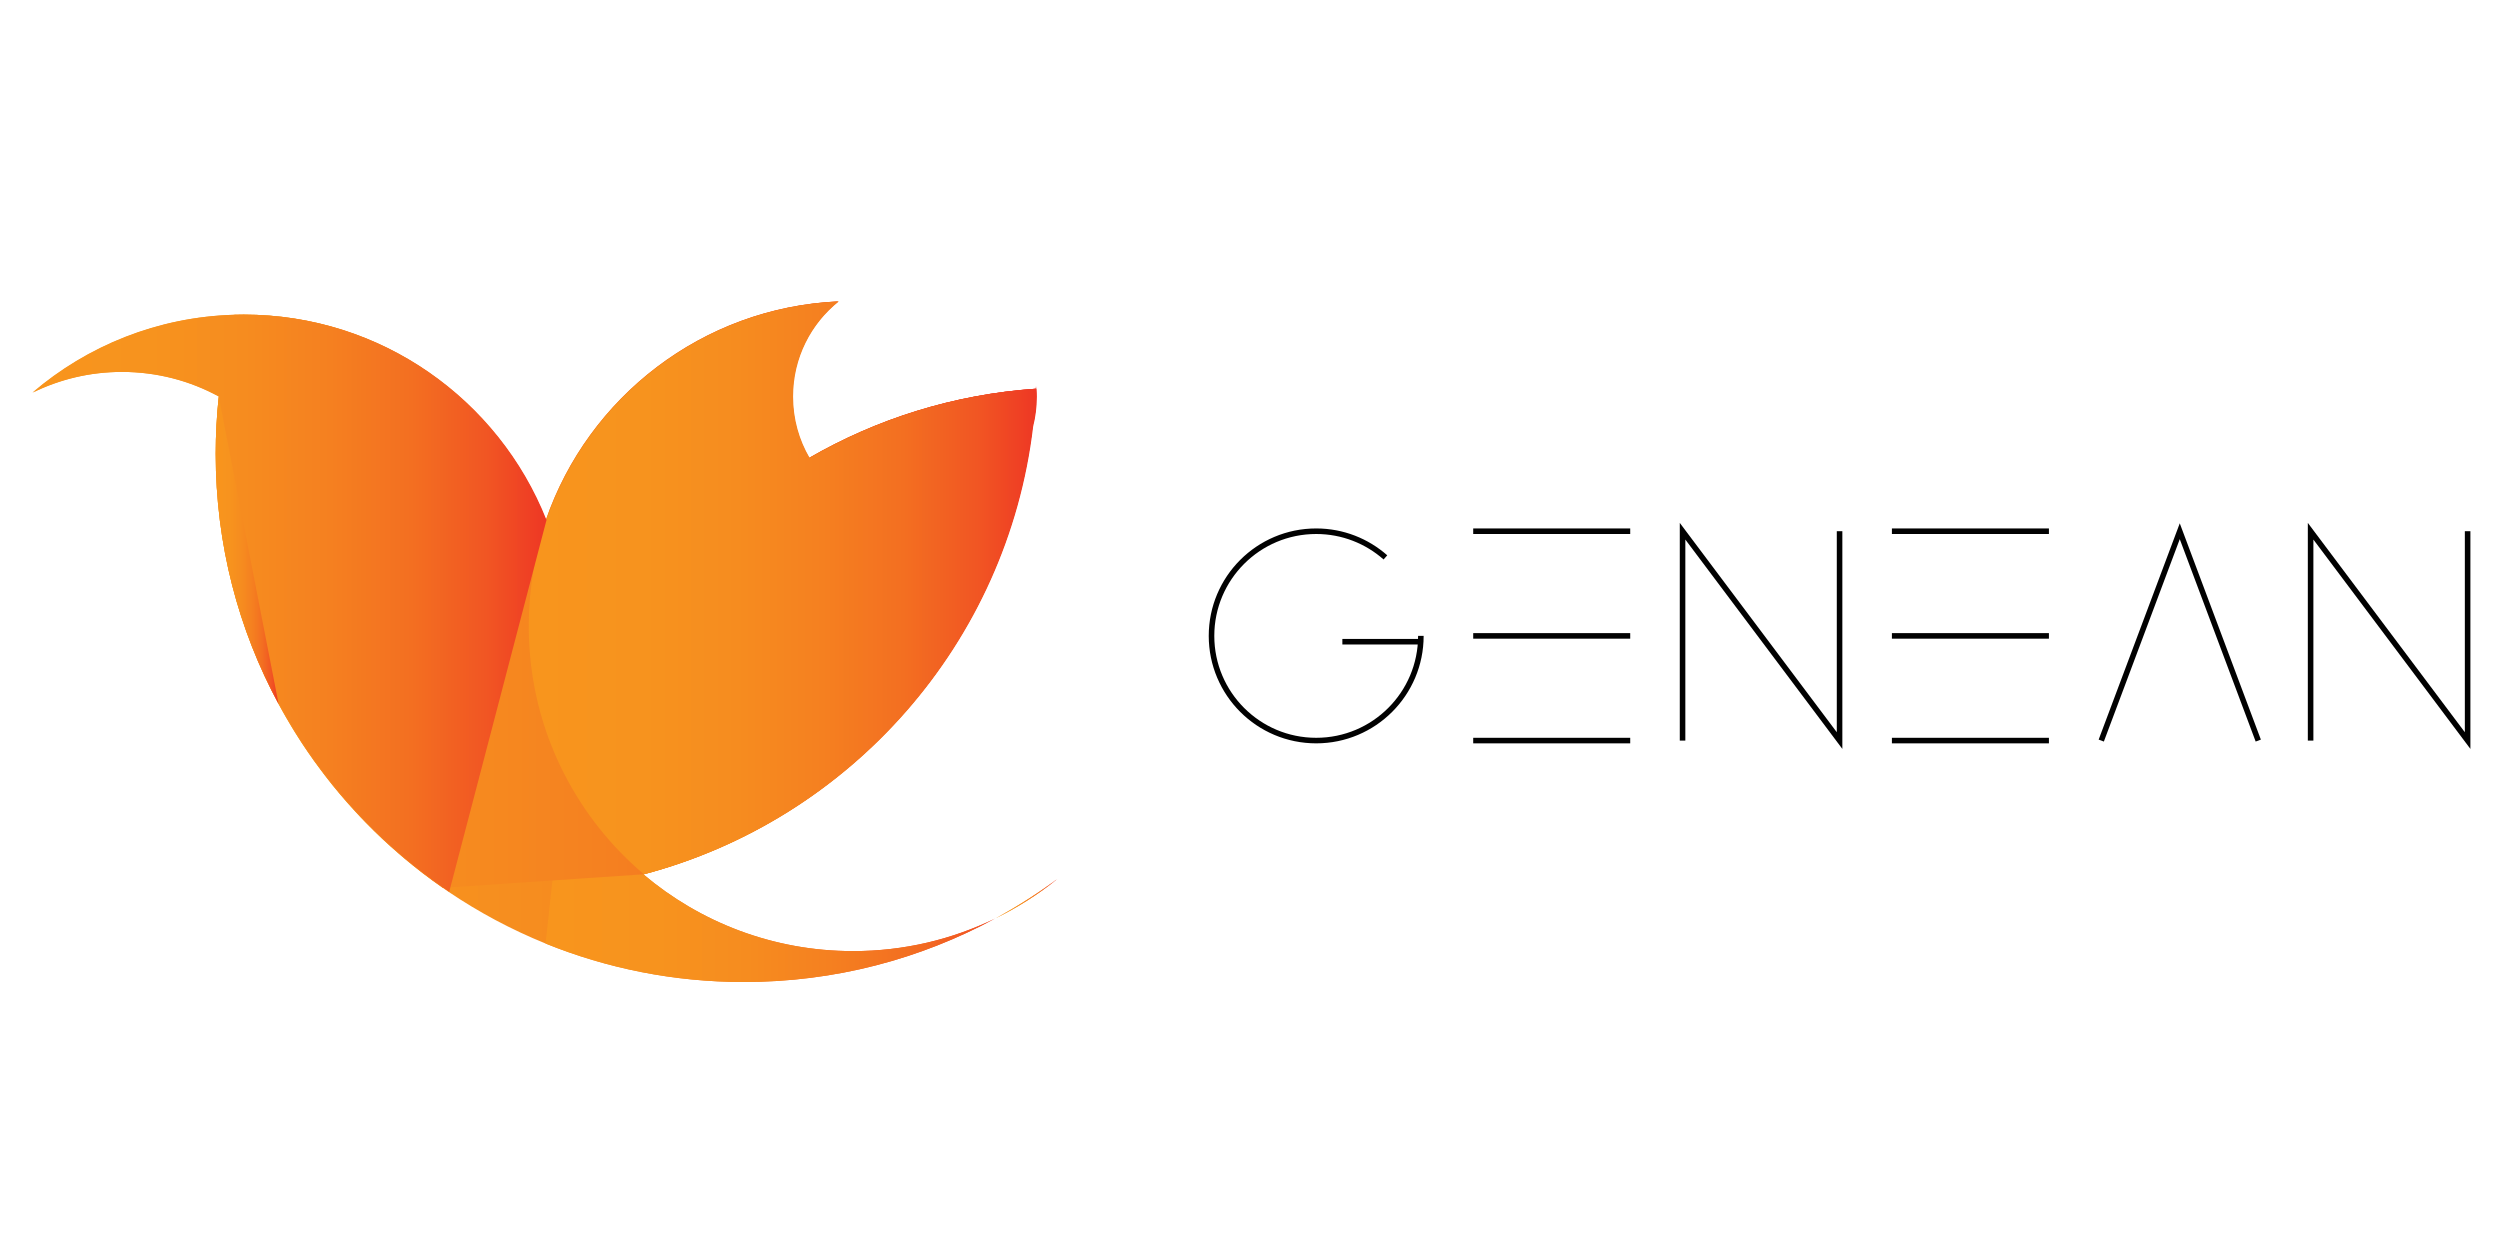 <?xml version="1.0" encoding="utf-8"?>
<!-- Generator: Adobe Illustrator 16.0.0, SVG Export Plug-In . SVG Version: 6.00 Build 0)  -->
<!DOCTYPE svg PUBLIC "-//W3C//DTD SVG 1.1//EN" "http://www.w3.org/Graphics/SVG/1.1/DTD/svg11.dtd">
<svg version="1.1" id="Layer_1" xmlns="http://www.w3.org/2000/svg" xmlns:xlink="http://www.w3.org/1999/xlink" x="0px" y="0px"
	 width="1800px" height="900px" viewBox="0 0 1800 900" enable-background="new 0 0 1800 900" xml:space="preserve">
<g>
	
		<linearGradient id="SVGID_1_" gradientUnits="userSpaceOnUse" x1="1044.031" y1="462.024" x2="1634.809" y2="462.024" gradientTransform="matrix(-1 0 0 1 1790.109 0)">
		<stop  offset="0" style="stop-color:#EE3724"/>
		<stop  offset="0.113" style="stop-color:#F15523"/>
		<stop  offset="0.263" style="stop-color:#F36F21"/>
		<stop  offset="0.421" style="stop-color:#F58020"/>
		<stop  offset="0.589" style="stop-color:#F68C1F"/>
		<stop  offset="0.772" style="stop-color:#F7931E"/>
		<stop  offset="1" style="stop-color:#F8951D"/>
	</linearGradient>
	<path fill="url(#SVGID_1_)" d="M157.499,285.531c-1.448,13.545-2.199,27.304-2.199,41.223c0,65.202,16.387,126.54,45.299,180.154
		c0.912,1.689,1.85,3.379,2.789,5.069c0.806,1.448,1.637,2.925,2.469,4.344c1.287,2.254,2.601,4.48,3.942,6.681
		c0.778,1.314,1.583,2.601,2.387,3.915c0.858,1.396,1.743,2.815,2.655,4.209c0.778,1.236,1.556,2.44,2.36,3.677
		c0.537,0.833,1.1,1.662,1.636,2.466c0.912,1.368,1.851,2.764,2.789,4.131c2.951,4.318,5.982,8.557,9.146,12.74
		c1.099,1.502,2.226,2.977,3.379,4.479c6.84,8.905,14.108,17.515,21.725,25.748c1.207,1.342,2.44,2.656,3.674,3.943
		c1.314,1.396,2.656,2.79,3.997,4.158c7.589,7.776,15.502,15.231,23.763,22.313c1.18,1.045,2.36,2.064,3.567,3.057
		c8.77,7.403,17.917,14.43,27.357,21.001c0.188,0.136,0.349,0.27,0.536,0.401h0.055c1.367,0.967,2.762,1.934,4.157,2.872
		c21.778,14.696,45.166,27.223,69.841,37.225c44.066,17.865,92.263,27.708,142.739,27.708c65.496,0,127.13-16.549,180.932-45.729
		c-30.897,15.046-65.576,23.467-102.241,23.467c-57.558,0-110.259-20.785-151.026-55.277
		c148.72-39.293,261.715-166.395,280.194-322.49c1.744-6.866,2.656-14.082,2.656-21.484c0-1.904-0.054-3.809-0.187-5.686
		c-0.027-0.617-0.082-1.234-0.135-1.851c-0.053,0.617-0.081,1.261-0.081,1.877c-59.166,4.104-114.577,21.751-163.177,49.86
		c-7.59-12.982-11.935-28.081-11.935-44.201c0-27.732,12.848-52.461,32.937-68.526c-97.789,4.425-179.94,68.902-210.489,157.383
		c-34.304-86.604-118.815-147.862-217.65-147.862c-2.252,0-4.506,0.027-6.731,0.107"/>
	
		<linearGradient id="SVGID_2_" gradientUnits="userSpaceOnUse" x1="1028.717" y1="646.973" x2="1073.293" y2="646.973" gradientTransform="matrix(-1 0 0 1 1790.109 0)">
		<stop  offset="0" style="stop-color:#EE3724"/>
		<stop  offset="0.113" style="stop-color:#F15523"/>
		<stop  offset="0.263" style="stop-color:#F36F21"/>
		<stop  offset="0.421" style="stop-color:#F58020"/>
		<stop  offset="0.589" style="stop-color:#F68C1F"/>
		<stop  offset="0.772" style="stop-color:#F7931E"/>
		<stop  offset="1" style="stop-color:#F8951D"/>
	</linearGradient>
	<path fill="url(#SVGID_2_)" d="M761.392,632.771c-14.133,10.459-29.019,19.953-44.575,28.403
		C732.775,653.394,747.714,643.846,761.392,632.771z"/>
	
		<linearGradient id="SVGID_3_" gradientUnits="userSpaceOnUse" x1="1044.031" y1="493.463" x2="1397.285" y2="493.463" gradientTransform="matrix(-1 0 0 1 1790.109 0)">
		<stop  offset="0" style="stop-color:#EE3724"/>
		<stop  offset="0.113" style="stop-color:#F15523"/>
		<stop  offset="0.263" style="stop-color:#F36F21"/>
		<stop  offset="0.421" style="stop-color:#F58020"/>
		<stop  offset="0.589" style="stop-color:#F68C1F"/>
		<stop  offset="0.772" style="stop-color:#F7931E"/>
		<stop  offset="1" style="stop-color:#F8951D"/>
	</linearGradient>
	<path fill="url(#SVGID_3_)" d="M406.019,557.645c26.82-97.063,91.191-178.57,176.479-227.894
		c48.6-28.107,104.011-45.756,163.177-49.859c0.054-0.027,0.134-0.027,0.216-0.027c0.133,1.877,0.187,3.781,0.187,5.685
		c0,7.404-0.912,14.618-2.656,21.485C724.943,463.13,611.948,590.233,463.228,629.525c40.767,34.491,93.469,55.277,151.026,55.277
		c36.665,0,71.343-8.424,102.241-23.47c-53.802,29.182-115.436,45.729-180.932,45.729c-50.477,0-98.673-9.842-142.739-27.705"/>
	
		<linearGradient id="SVGID_4_" gradientUnits="userSpaceOnUse" x1="1044.434" y1="428.122" x2="1766.795" y2="428.122" gradientTransform="matrix(-1 0 0 1 1790.109 0)">
		<stop  offset="0" style="stop-color:#EE3724"/>
		<stop  offset="0.113" style="stop-color:#F15523"/>
		<stop  offset="0.263" style="stop-color:#F36F21"/>
		<stop  offset="0.421" style="stop-color:#F58020"/>
		<stop  offset="0.589" style="stop-color:#F68C1F"/>
		<stop  offset="0.772" style="stop-color:#F7931E"/>
		<stop  offset="1" style="stop-color:#F8951D"/>
	</linearGradient>
	<path fill="url(#SVGID_4_)" d="M463.228,629.505c148.72-39.293,261.715-166.395,280.194-322.49
		c1.047-8.958,1.797-18.024,2.253-27.144c-59.166,4.104-114.577,21.751-163.177,49.86c-7.59-12.982-11.935-28.081-11.935-44.201
		c0-27.732,12.848-52.461,32.937-68.526c-97.789,4.425-179.94,68.902-210.489,157.383
		c-34.304-86.604-118.815-147.862-217.65-147.862c-2.252,0-4.506,0.027-6.731,0.107c-55.413,1.556-105.996,22.396-145.315,56.002
		c19.391-9.522,41.223-14.859,64.29-14.859c25.318,0,49.135,6.438,69.895,17.755c-1.448,13.545-2.199,27.304-2.199,41.223
		c0,65.202,16.387,126.54,45.299,180.154c0.912,1.689,1.85,3.379,2.789,5.069c0.806,1.448,1.637,2.925,2.469,4.344
		c1.287,2.254,2.601,4.48,3.942,6.681c0.778,1.314,1.583,2.601,2.387,3.915c0.858,1.396,1.743,2.815,2.655,4.209
		c0.778,1.236,1.556,2.44,2.36,3.677c0.537,0.833,1.1,1.662,1.636,2.466c0.912,1.368,1.851,2.764,2.789,4.131
		c2.951,4.318,5.982,8.557,9.146,12.74c1.099,1.502,2.226,2.977,3.379,4.479c6.84,8.905,14.108,17.515,21.725,25.748
		c1.207,1.342,2.44,2.656,3.674,3.943c1.314,1.396,2.656,2.79,3.997,4.158c7.589,7.776,15.502,15.231,23.763,22.313
		c1.18,1.045,2.36,2.064,3.567,3.057c8.77,7.403,17.917,14.43,27.357,21.001c0.188,0.136,0.349,0.27,0.536,0.401h0.374"/>
	
		<linearGradient id="SVGID_5_" gradientUnits="userSpaceOnUse" x1="1028.717" y1="646.973" x2="1073.293" y2="646.973" gradientTransform="matrix(-1 0 0 1 1790.109 0)">
		<stop  offset="0" style="stop-color:#EE3724"/>
		<stop  offset="0.113" style="stop-color:#F15523"/>
		<stop  offset="0.263" style="stop-color:#F36F21"/>
		<stop  offset="0.421" style="stop-color:#F58020"/>
		<stop  offset="0.589" style="stop-color:#F68C1F"/>
		<stop  offset="0.772" style="stop-color:#F7931E"/>
		<stop  offset="1" style="stop-color:#F8951D"/>
	</linearGradient>
	<path fill="url(#SVGID_5_)" d="M761.392,632.771c-14.133,10.459-29.019,19.953-44.575,28.403
		C732.775,653.394,747.714,643.846,761.392,632.771z"/>
	
		<linearGradient id="SVGID_6_" gradientUnits="userSpaceOnUse" x1="1043.574" y1="423.274" x2="1409.406" y2="423.274" gradientTransform="matrix(-1 0 0 1 1790.109 0)">
		<stop  offset="0" style="stop-color:#EE3724"/>
		<stop  offset="0.113" style="stop-color:#F15523"/>
		<stop  offset="0.263" style="stop-color:#F36F21"/>
		<stop  offset="0.421" style="stop-color:#F58020"/>
		<stop  offset="0.589" style="stop-color:#F68C1F"/>
		<stop  offset="0.772" style="stop-color:#F7931E"/>
		<stop  offset="1" style="stop-color:#F8951D"/>
	</linearGradient>
	<path fill="url(#SVGID_6_)" d="M393.47,374.434c0,0,0,0,0-0.027c30.549-88.481,112.7-152.958,210.488-157.383
		c-20.088,16.065-32.936,40.794-32.936,68.526c0,16.121,4.345,31.22,11.935,44.201c48.599-28.107,104.012-45.755,163.177-49.859
		c0-0.617,0.027-1.261,0.08-1.877c0.055,0.617,0.107,1.233,0.135,1.851c0.134,1.877,0.187,3.781,0.187,5.685
		c0,7.404-0.911,14.618-2.655,21.485C725.402,463.13,612.407,590.233,463.686,629.525c-23.495-19.847-43.021-44.283-57.208-71.881
		c-3.459-6.731-6.598-13.623-9.414-20.704c-10.568-26.66-16.36-55.734-16.36-86.148C380.703,424.052,385.182,398.358,393.47,374.434
		z"/>
	
		<linearGradient id="SVGID_7_" gradientUnits="userSpaceOnUse" x1="1396.64" y1="434.319" x2="1766.336" y2="434.319" gradientTransform="matrix(-1 0 0 1 1790.109 0)">
		<stop  offset="0" style="stop-color:#EE3724"/>
		<stop  offset="0.113" style="stop-color:#F15523"/>
		<stop  offset="0.263" style="stop-color:#F36F21"/>
		<stop  offset="0.421" style="stop-color:#F58020"/>
		<stop  offset="0.589" style="stop-color:#F68C1F"/>
		<stop  offset="0.772" style="stop-color:#F7931E"/>
		<stop  offset="1" style="stop-color:#F8951D"/>
	</linearGradient>
	<path fill="url(#SVGID_7_)" d="M393.47,374.462c0,0,0-0.047,0-0.075c-34.304-86.604-118.815-147.862-217.65-147.862
		c-2.252,0-4.505,0.027-6.731,0.107c-55.412,1.556-105.996,22.396-145.315,56.002c19.391-9.522,41.224-14.859,64.29-14.859
		c25.318,0,49.135,6.438,69.894,17.755c-1.448,13.545-2.199,27.304-2.199,41.223c0,65.202,16.388,126.54,45.299,180.154
		c0.913,1.689,1.851,3.379,2.789,5.069c0.806,1.448,1.637,2.925,2.469,4.344c1.287,2.254,2.601,4.48,3.942,6.681
		c0.778,1.314,1.583,2.601,2.387,3.915c0.858,1.396,1.743,2.815,2.656,4.209c0.777,1.236,1.555,2.44,2.359,3.677
		c0.537,0.833,1.1,1.662,1.636,2.466c0.912,1.368,1.851,2.764,2.79,4.131c2.95,4.318,5.979,8.557,9.146,12.74
		c1.099,1.502,2.226,2.977,3.379,4.479c6.84,8.905,14.108,17.515,21.725,25.748c1.207,1.342,2.441,2.656,3.674,3.943
		c1.314,1.396,2.655,2.79,3.997,4.158c7.59,7.776,15.502,15.231,23.763,22.313c1.18,1.045,2.36,2.064,3.566,3.057
		c8.771,7.403,17.917,14.43,27.357,21.001c0.188,0.136,0.349,0.27,0.537,0.401h0.053c1.368,0.967,2.762,1.934,4.157,2.872"/>
	
		<linearGradient id="SVGID_8_" gradientUnits="userSpaceOnUse" x1="1589.51" y1="396.239" x2="1634.809" y2="396.239" gradientTransform="matrix(-1 0 0 1 1790.109 0)">
		<stop  offset="0" style="stop-color:#EE3724"/>
		<stop  offset="0.113" style="stop-color:#F15523"/>
		<stop  offset="0.263" style="stop-color:#F36F21"/>
		<stop  offset="0.421" style="stop-color:#F58020"/>
		<stop  offset="0.589" style="stop-color:#F68C1F"/>
		<stop  offset="0.772" style="stop-color:#F7931E"/>
		<stop  offset="1" style="stop-color:#F8951D"/>
	</linearGradient>
	<path fill="url(#SVGID_8_)" d="M200.6,506.929C171.688,453.314,155.3,391.975,155.3,326.773c0-13.92,0.75-27.679,2.199-41.224"/>
</g>
<g>
	<path fill="none" stroke="#010101" stroke-width="4" stroke-miterlimit="10" d="M997.507,401.322
		c-13.295-11.723-30.733-18.841-49.846-18.841c-41.617,0-75.367,33.747-75.367,75.366c0,41.62,33.75,75.366,75.367,75.366
		s75.365-33.746,75.365-75.366"/>
	<g>
		
			<line fill="none" stroke="#010101" stroke-width="4" stroke-miterlimit="10" x1="1060.71" y1="382.48" x2="1173.758" y2="382.48"/>
		<path fill="none" stroke="#010101" stroke-width="4" stroke-miterlimit="10" d="M1060.71,457.847"/>
		
			<line fill="none" stroke="#010101" stroke-width="4" stroke-miterlimit="10" x1="1173.758" y1="533.213" x2="1060.71" y2="533.213"/>
		
			<line fill="none" stroke="#010101" stroke-width="4" stroke-miterlimit="10" x1="1173.758" y1="457.847" x2="1060.71" y2="457.847"/>
	</g>
	<g>
		
			<line fill="none" stroke="#010101" stroke-width="4" stroke-miterlimit="10" x1="1362.172" y1="382.48" x2="1475.221" y2="382.48"/>
		<path fill="none" stroke="#010101" stroke-width="4" stroke-miterlimit="10" d="M1362.172,457.847"/>
		
			<line fill="none" stroke="#010101" stroke-width="4" stroke-miterlimit="10" x1="1475.221" y1="533.213" x2="1362.172" y2="533.213"/>
		
			<line fill="none" stroke="#010101" stroke-width="4" stroke-miterlimit="10" x1="1475.221" y1="457.847" x2="1362.172" y2="457.847"/>
	</g>
	<polyline fill="none" stroke="#010101" stroke-width="4" stroke-miterlimit="10" points="1512.903,533.213 1569.43,382.48 
		1625.953,533.213 	"/>
	<polyline fill="none" stroke="#010101" stroke-width="4" stroke-miterlimit="10" points="1211.441,533.213 1211.441,382.48 
		1324.49,533.213 1324.49,382.48 	"/>
	<polyline fill="none" stroke="#010101" stroke-width="4" stroke-miterlimit="10" points="1663.635,533.213 1663.635,382.48 
		1776.686,533.213 1776.686,382.48 	"/>
	<rect x="966.502" y="401.322" fill="none" stroke="#010101" stroke-width="4" stroke-miterlimit="10" width="0" height="0"/>
</g>
<line fill="none" stroke="#010101" stroke-width="4" stroke-miterlimit="10" x1="966.502" y1="462.033" x2="1023.026" y2="462.033"/>
</svg>
